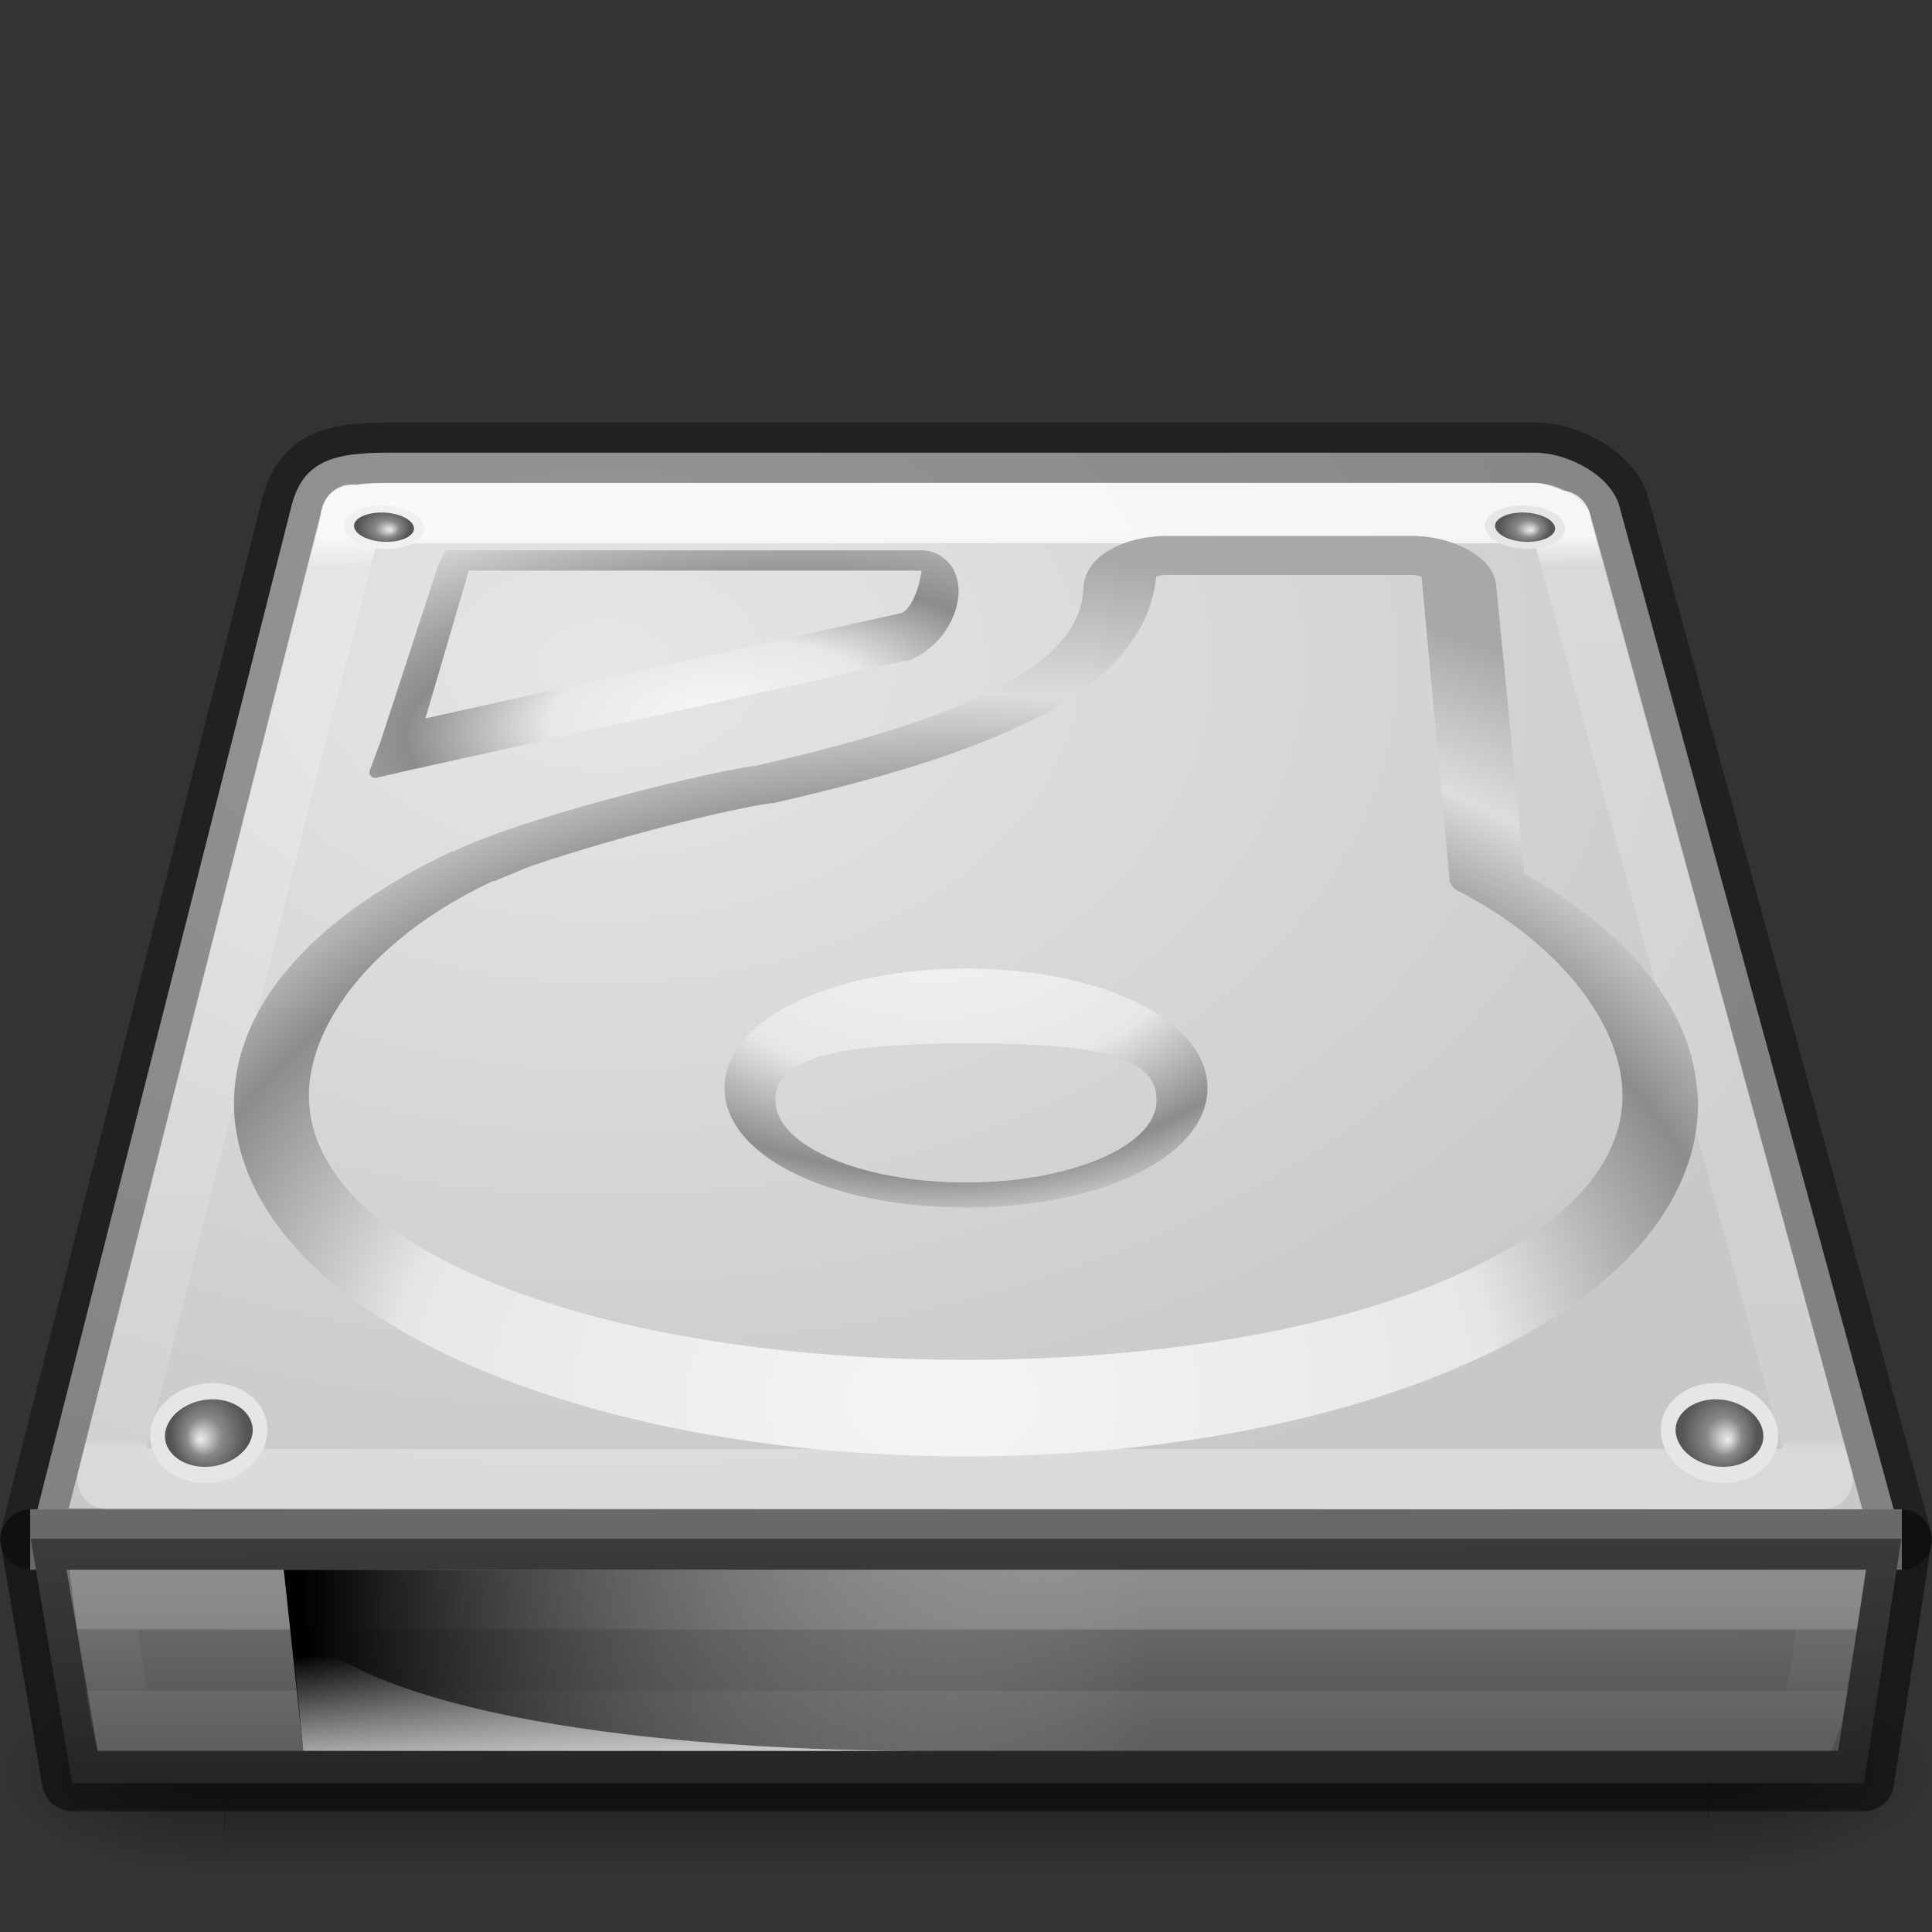 <svg height="32" width="32" xmlns="http://www.w3.org/2000/svg" xmlns:xlink="http://www.w3.org/1999/xlink"><rect width="100%" height="100%" fill="#333333" stroke="none"/><linearGradient id="a"><stop offset="0"/><stop offset="1" stop-opacity="0"/></linearGradient><linearGradient id="b" gradientTransform="matrix(.689 0 0 .507 -3.971 4.455)" gradientUnits="userSpaceOnUse" x1="29.938" x2="30" y1="41" y2="50"><stop offset="0" stop-color="#7a7a7a"/><stop offset="1" stop-color="#474747"/></linearGradient><linearGradient id="c" gradientTransform="matrix(.076 0 0 .022 1.403 30.139)" gradientUnits="userSpaceOnUse" x1="302.857" x2="302.857" y1="366.648" y2="609.505"><stop offset="0" stop-opacity="0"/><stop offset=".5"/><stop offset="1" stop-opacity="0"/></linearGradient><radialGradient id="d" cx="605.714" cy="486.648" gradientTransform="matrix(.045 0 0 .022 20.389 30.139)" gradientUnits="userSpaceOnUse" r="117.143" xlink:href="#a"/><radialGradient id="e" cx="605.714" cy="486.648" gradientTransform="matrix(-.045 0 0 .022 37.611 30.139)" gradientUnits="userSpaceOnUse" r="117.143" xlink:href="#a"/><radialGradient id="f" cx="10" cy="7.237" gradientTransform="matrix(1.405 0 0 .938 -4.045 4.215)" gradientUnits="userSpaceOnUse" r="16"><stop offset="0" stop-color="#e6e6e6"/><stop offset="1" stop-color="#c8c8c8"/></radialGradient><linearGradient id="g" gradientTransform="matrix(.588 0 0 .514 8.832 .583)" gradientUnits="userSpaceOnUse" x1="24" x2="24" y1="51.346" y2="53.354"><stop offset="0" stop-color="#fff"/><stop offset=".021" stop-color="#fff" stop-opacity=".235"/><stop offset=".992" stop-color="#fff" stop-opacity=".157"/><stop offset="1" stop-color="#fff" stop-opacity=".392"/></linearGradient><linearGradient id="h" gradientTransform="matrix(.262 0 0 .425 5.067 6.097)" gradientUnits="userSpaceOnUse" x1="24" x2="24" y1="6.539" y2="42.102"><stop offset="0" stop-color="#fff"/><stop offset=".034" stop-color="#fff" stop-opacity=".235"/><stop offset=".992" stop-color="#fff" stop-opacity=".157"/><stop offset="1" stop-color="#fff" stop-opacity=".392"/></linearGradient><radialGradient id="i" cx="58.196" cy="190.319" fx="59.698" fy="191.348" gradientUnits="userSpaceOnUse" r="6.397"><stop offset="0" stop-color="#eee"/><stop offset=".16" stop-color="#cecece"/><stop offset=".468" stop-color="#888"/><stop offset="1" stop-color="#555"/></radialGradient><radialGradient id="j" cx="141.747" cy="206.426" gradientTransform="matrix(.246 -.003 .002 .178 -19.666 -13.14)" gradientUnits="userSpaceOnUse" r="78.728" xlink:href="#k"/><linearGradient id="k"><stop offset="0" stop-color="#f5f5f5"/><stop offset=".47" stop-color="#e7e7e7"/><stop offset=".693" stop-color="#8c8c8c"/><stop offset=".835" stop-color="#ddd"/><stop offset="1" stop-color="#a8a8a8"/></linearGradient><radialGradient id="l" cx="142.622" cy="191.854" gradientTransform="matrix(.123 0 0 -.086 -2.074 31.248)" gradientUnits="userSpaceOnUse" r="78.728" xlink:href="#k"/><radialGradient id="m" cx="127.317" cy="143.828" gradientTransform="matrix(.121 -.015 .005 .046 -4.417 6.972)" gradientUnits="userSpaceOnUse" r="78.728"><stop offset="0" stop-color="#f5f5f5"/><stop offset=".278" stop-color="#e7e7e7"/><stop offset=".524" stop-color="#8c8c8c"/><stop offset="1" stop-color="#ddd"/><stop offset="1" stop-color="#a8a8a8"/></radialGradient><linearGradient id="n" gradientTransform="matrix(.793 0 0 .539 -.578 8.472)" gradientUnits="userSpaceOnUse" x1="7.062" x2="24.688" y1="35.281" y2="35.281"><stop offset="0"/><stop offset="1" stop-color="#bbb" stop-opacity="0"/></linearGradient><linearGradient id="o" gradientTransform="matrix(.793 0 0 .539 -1.209 9.187)" gradientUnits="userSpaceOnUse" x1="12.277" x2="12.222" y1="37.206" y2="33.759"><stop offset="0" stop-color="#eee"/><stop offset="1" stop-color="#eee" stop-opacity="0"/></linearGradient><path d="m31.502 25.502-4.681-17.121c-.132-.488-.826-.883-1.409-.883h-18.986c-.896 0-1.409.132-1.598.883l-4.331 17.104" fill="url(#f)"/><path d="m31.502 25.502-4.681-17.121c-.132-.488-.826-.883-1.409-.883h-18.986c-.896 0-1.409.132-1.598.883l-4.331 17.104z" fill="none" opacity=".35" stroke="#000" stroke-linecap="round" stroke-linejoin="round"/><g enable-background="new" transform="matrix(.667 0 0 .626 -3.333 3.797)"><path d="m10.565 38.149h36.869v5.306h-36.869z" fill="url(#c)" opacity=".402"/><path d="m47.417 38.15v5.306c2.31.01 5.583-1.189 5.583-2.653s-2.577-2.653-5.583-2.653z" fill="url(#d)" opacity=".402"/><path d="m10.583 38.15v5.306c-2.31.01-5.583-1.189-5.583-2.653s2.577-2.653 5.583-2.653z" fill="url(#e)" opacity=".402"/></g><path d="m.5 25h31v1h-31z" fill="#d2d2d3" fill-rule="evenodd"/><path d="m.508 25.486h30.985l-.62 4.05h-29.677z" fill="url(#b)" fill-rule="evenodd"/><g fill="none"><path d="m.508 25.5h30.985l-.62 4h-29.677z" opacity=".5" stroke="#000" stroke-linejoin="round"/><path d="m6.438 8.5c-.401 0-.618.059-.625.062-.007.003.045-.118 0 .062l-4.031 15.875h28.406l-4.344-15.844a1.008 1.008 0 0 1 0-.031c.032.119.016.066-.094 0-.109-.066-.276-.125-.344-.125z" opacity=".8" stroke="url(#h)" stroke-linecap="round" stroke-linejoin="round"/><path d="m2.016 28.5 27.978 0c.076-.2.332-2 .332-2h-28.608s.186 1.491.297 2z" opacity=".2" stroke="url(#g)" stroke-linecap="round"/></g><g enable-background="new" transform="matrix(.067 0 0 .047 2.461 -.213)"><path d="m48.3 190.28c.314 4.248 5.024 7.712 10.514 7.712 5.488 0 9.643-3.464 9.276-7.712-.364-4.225-5.071-7.637-10.507-7.637-5.438.002-9.593 3.412-9.284 7.637z" fill="#f0f0f0"/><path d="m51.851 187.292c-.502.539-1.076 1.403-1.076 2.551 0 .082.005.165.01.252.217 2.927 3.893 5.401 8.026 5.401 2.353 0 4.505-.811 5.752-2.174.537-.581 1.148-1.545 1.038-2.828-.252-2.902-3.923-5.356-8.021-5.356-2.336.002-4.48.806-5.73 2.154z" fill="url(#i)"/></g><g enable-background="new" transform="matrix(.067 0 0 .047 21.361 -.213)"><path d="m48.3 190.28c.314 4.248 5.024 7.712 10.514 7.712 5.488 0 9.643-3.464 9.276-7.712-.364-4.225-5.071-7.637-10.507-7.637-5.438.002-9.593 3.412-9.284 7.637z" fill="#e6e6e6"/><path d="m51.851 187.292c-.502.539-1.076 1.403-1.076 2.551 0 .082.005.165.01.252.217 2.927 3.893 5.401 8.026 5.401 2.353 0 4.505-.811 5.752-2.174.537-.581 1.148-1.545 1.038-2.828-.252-2.902-3.923-5.356-8.021-5.356-2.336.002-4.48.806-5.73 2.154z" fill="url(#i)"/></g><path d="m19.337 8.877c-.355 0-.676.08-.928.215-.252.135-.451.359-.464.645-.032.687-.534 1.206-1.485 1.691-.945.482-2.311.884-3.96 1.26-.011.003-.02-.003-.031 0-.614.096-1.639.339-2.63.615-.99.276-1.9.583-2.321.799-.005.003-.026-.003-.031 0-2.091.986-3.404 2.316-3.589 3.811-.17 1.368.641 2.726 2.197 3.781 2.275 1.542 5.958 2.428 9.901 2.428 3.943 0 7.656-.886 9.932-2.428 1.421-.963 2.197-2.166 2.197-3.412 0-.136-.019-.267-.031-.369-.162-1.307-1.185-2.506-2.847-3.443-.052-.543-.464-4.764-.464-4.764-.027-.286-.239-.481-.495-.615-.256-.134-.574-.215-.928-.215zm0 .645h4.022c.082 0 .141.019.186.031l.464 5.01a.25.248 0 0 0 0 .031.25.248 0 0 0 .031.061.25.248 0 0 0 .093.092c1.629.83 2.593 2.082 2.723 3.135.081.655-.137 1.257-.619 1.814-.481.557-1.247 1.053-2.228 1.475-1.962.846-4.788 1.352-8.014 1.352-3.225 0-6.052-.507-8.014-1.352-.981-.423-1.746-.919-2.228-1.475-.482-.557-.7-1.159-.619-1.814.14-1.128 1.196-2.432 3.032-3.289a.25.248 0 0 0 .031 0c.004-.003.1-.046.217-.092.117-.046.284-.124.464-.184.36-.121.812-.26 1.3-.4.975-.279 2.06-.539 2.599-.615a.25.248 0 0 0 .031 0c1.595-.362 3.126-.794 4.301-1.383 1.13-.566 1.935-1.327 2.042-2.367.029-.011.094-.031.186-.031z" fill="url(#j)" stroke-width=".987"/><path d="m16 20c-2.243 0-3.963-.836-3.999-1.945-0-.012-.001-.024-.001-.035 0-.401.225-.783.654-1.106.725-.546 1.975-.872 3.346-.872 1.371 0 2.622.326 3.346.872.441.332.667.727.653 1.141-.037 1.109-1.757 1.945-4 1.945v-0zm.067-2.718c-2.108 0-3.249.208-3.223.964.024.745 1.438 1.34 3.156 1.34 1.719 0 3.132-.595 3.156-1.34.025-.757-.982-.964-3.089-.964z" fill="url(#l)"/><path d="m7.406 9.114a.086.081 0 0 0 -.03.028.086.081 0 0 0 -.03.028l-.09.197-.956 2.925-.179.478a.086.081 0 0 0 0 .028.086.081 0 0 0 0 .028.086.081 0 0 0 .03.028.086.081 0 0 0 .03.028.086.081 0 0 0 .03 0 .086.081 0 0 0 .03 0l.478-.112 8.276-1.828h.03a.086.081 0 0 0 .03 0c.468-.194.747-.619.807-.984.03-.181.019-.338-.06-.506-.084-.179-.305-.343-.538-.337h-.03-7.619-.179a.086.081 0 0 0 -.03 0zm.359.337h7.499c-.011.07-.031.209-.09.366s-.151.299-.239.337l-7.888 1.744z" fill="url(#m)"/><g enable-background="new" transform="matrix(-.098 0 0 .108 9.162 3.182)"><path d="m48.3 190.28c.314 4.248 5.024 7.712 10.514 7.712 5.488 0 9.643-3.464 9.276-7.712-.364-4.225-5.071-7.637-10.507-7.637-5.438.002-9.593 3.412-9.284 7.637z" fill="#e6e6e6"/><path d="m51.851 187.292c-.502.539-1.076 1.403-1.076 2.551 0 .082.005.165.01.252.217 2.927 3.893 5.401 8.026 5.401 2.353 0 4.505-.811 5.752-2.174.537-.581 1.148-1.545 1.038-2.828-.252-2.902-3.923-5.356-8.021-5.356-2.336.002-4.48.806-5.73 2.154z" fill="url(#i)"/></g><g enable-background="new" transform="matrix(.098 0 0 .108 22.777 3.182)"><path d="m48.3 190.28c.314 4.248 5.024 7.712 10.514 7.712 5.488 0 9.643-3.464 9.276-7.712-.364-4.225-5.071-7.637-10.507-7.637-5.438.002-9.593 3.412-9.284 7.637z" fill="#e6e6e6"/><path d="m51.851 187.292c-.502.539-1.076 1.403-1.076 2.551 0 .082.005.165.01.252.217 2.927 3.893 5.401 8.026 5.401 2.353 0 4.505-.811 5.752-2.174.537-.581 1.148-1.545 1.038-2.828-.252-2.902-3.923-5.356-8.021-5.356-2.336.002-4.48.806-5.73 2.154z" fill="url(#i)"/></g><path d="m4.7 26h14.3v3h-13.977z" fill="url(#n)" fill-rule="evenodd"/><path d="m5.023 29s-.215-2.163-.215-2.163c1.456 1.715 6.795 2.163 10.475 2.163z" fill="url(#o)" fill-rule="evenodd" opacity=".811"/></svg>